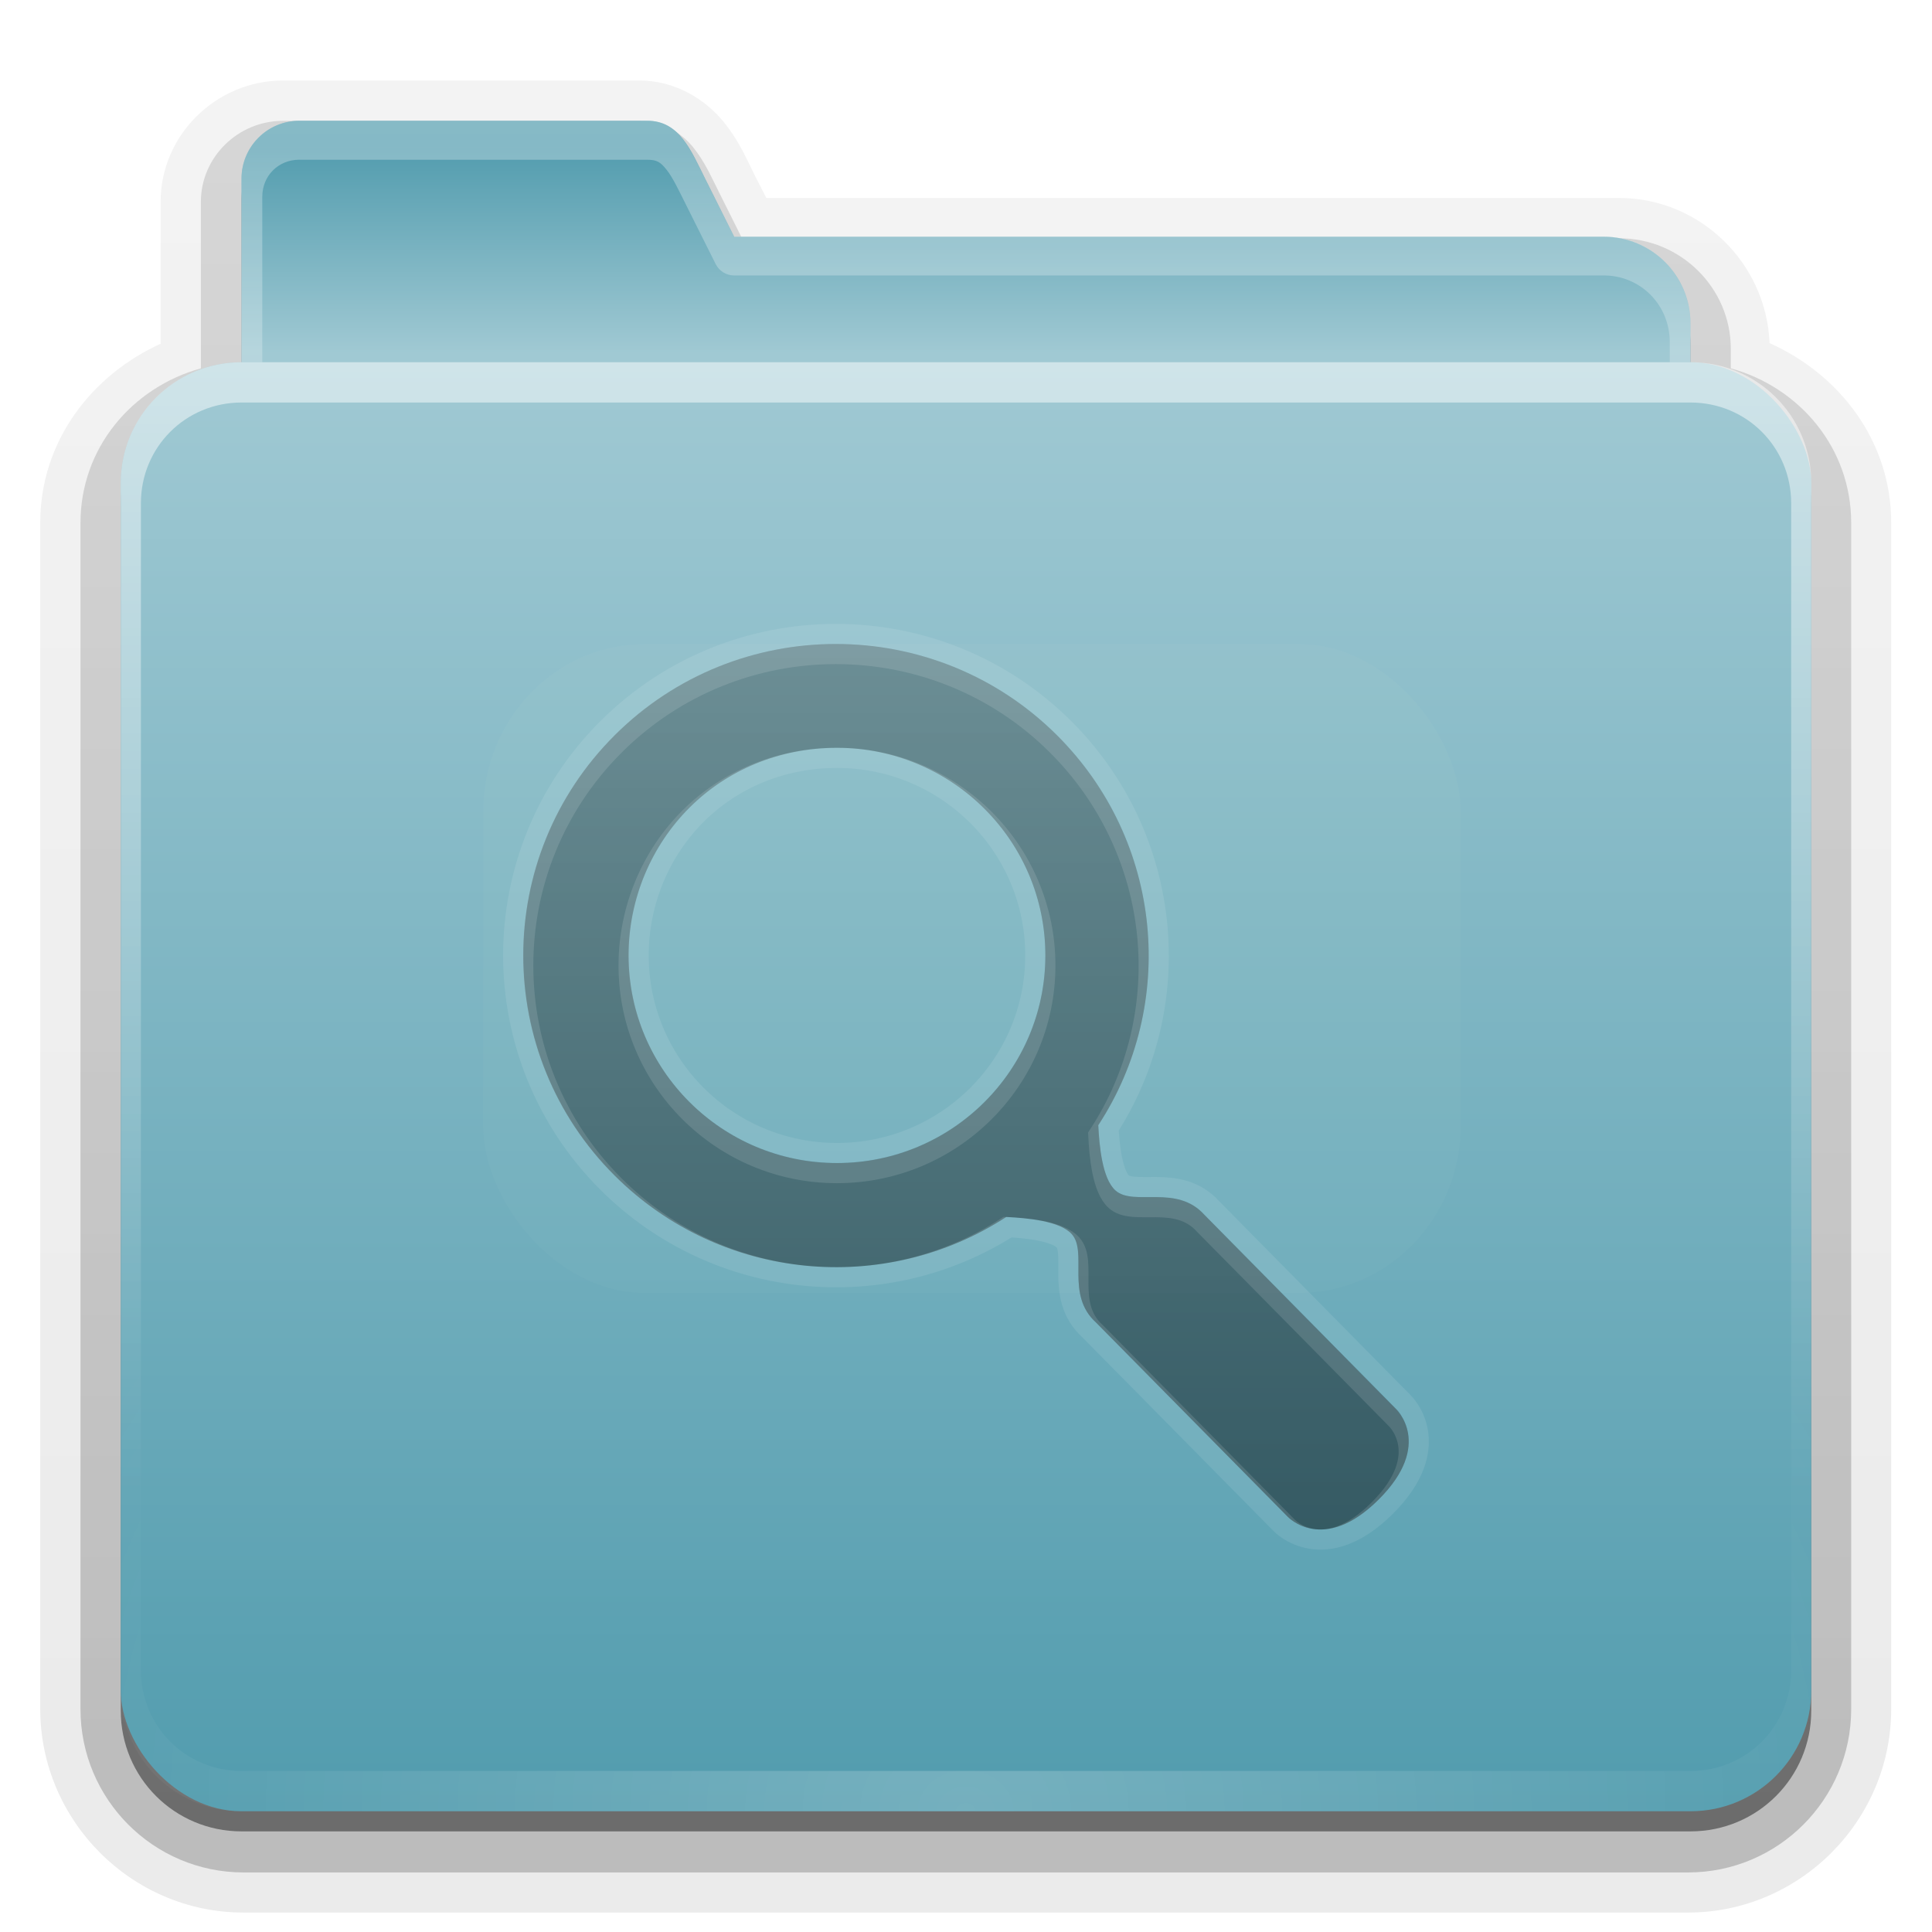 <?xml version="1.0" encoding="UTF-8" standalone="no"?>
<!-- Created with Inkscape (http://www.inkscape.org/) -->
<svg id="svg2408" xmlns:rdf="http://www.w3.org/1999/02/22-rdf-syntax-ns#" xmlns="http://www.w3.org/2000/svg" height="96" width="96" version="1.0" xmlns:cc="http://creativecommons.org/ns#" xmlns:xlink="http://www.w3.org/1999/xlink" xmlns:dc="http://purl.org/dc/elements/1.1/">
 <defs id="defs2410">
  <linearGradient id="linearGradient3361" x1="48.036" gradientUnits="userSpaceOnUse" y1="25.911" gradientTransform="scale(1.06 .944)" x2="48.036" y2="85.821">
   <stop id="stop3319" style="stop-color:#c6953a" offset="0"/>
   <stop id="stop3321" style="stop-color:#ab7a1f" offset="1"/>
  </linearGradient>
  <linearGradient id="ButtonShadow" x1="45.448" gradientUnits="userSpaceOnUse" y1="80.472" gradientTransform="matrix(1.006 0 0 .994 0 12)" x2="45.448" y2="7.016">
   <stop id="stop3750" offset="0"/>
   <stop id="stop3752" style="stop-opacity:.588" offset="1"/>
  </linearGradient>
  <linearGradient id="linearGradient3737">
   <stop id="stop3739" style="stop-color:#fff" offset="0"/>
   <stop id="stop3741" style="stop-color:#fff;stop-opacity:0" offset="1"/>
  </linearGradient>
  <filter id="filter3179" width="1.59" y="-.462" x="-.295" height="1.923" color-interpolation-filters="sRGB">
   <feGaussianBlur id="feGaussianBlur3181" stdDeviation="6.696"/>
  </filter>
  <filter id="filter3174" color-interpolation-filters="sRGB">
   <feGaussianBlur id="feGaussianBlur3176" stdDeviation="1.71"/>
  </filter>
  <linearGradient id="linearGradient3188" x1="36.357" xlink:href="#linearGradient3737" gradientUnits="userSpaceOnUse" x2="36.357" y1="18" y2="73.995"/>
  <linearGradient id="linearGradient4010" x1="23.607" xlink:href="#linearGradient3737" gradientUnits="userSpaceOnUse" x2="23.607" y1="6" y2="58.466"/>
  <radialGradient id="radialGradient2874" gradientUnits="userSpaceOnUse" cy="90.172" cx="48" gradientTransform="matrix(1.157 0 0 .996 -7.551 .197)" r="42">
   <stop id="stop3739-0" style="stop-color:#fff" offset="0"/>
   <stop id="stop3741-4" style="stop-color:#fff;stop-opacity:0" offset="1"/>
  </radialGradient>
  <linearGradient id="linearGradient3664" x1="45.448" xlink:href="#ButtonShadow" gradientUnits="userSpaceOnUse" y1="80.472" gradientTransform="matrix(1.006 0 0 .994 0 12)" x2="45.448" y2="5.297"/>
  <linearGradient id="linearGradient3671" x1="26.5" xlink:href="#ButtonShadow" gradientUnits="userSpaceOnUse" x2="26.5" y1="90.313" y2="6.917"/>
  <linearGradient id="linearGradient3692" x1="26.5" xlink:href="#ButtonShadow" gradientUnits="userSpaceOnUse" y1="90.313" gradientTransform="matrix(1.028 0 0 1.013 -1.333 .031)" x2="26.5" y2="6.917"/>
  <linearGradient id="linearGradient1422">
   <stop id="stop1424" style="stop-color:#529cae" offset="0"/>
   <stop id="stop1426" style="stop-color:#a0c9d3" offset="1"/>
  </linearGradient>
  <linearGradient id="linearGradient3841" x1="48" xlink:href="#linearGradient1422" gradientUnits="userSpaceOnUse" y1="78" gradientTransform="translate(0,12)" x2="48" y2="5.988"/>
  <linearGradient id="linearGradient3800" x1="34.86" xlink:href="#linearGradient1422" gradientUnits="userSpaceOnUse" y1="17.736" gradientTransform="matrix(.72 0 0 .72 1.92 -5.52)" x2="34.86" y2="32.013"/>
  <clipPath id="clipPath3840">
   <path id="path3842" style="opacity:.9;fill:#f00" d="m30.547 36.531c-6.063 6.041-6.063 15.847 0 21.888 5.286 5.266 13.429 5.968 19.451 2.052 1.024 0.051 2.674 0.192 3.261 0.855 0.799 0.903-0.33 3.013 1.201 4.389l9.526 9.652s1.767 1.887 4.519-0.855 0.858-4.503 0.858-4.503l-9.526-9.653c-1.381-1.526-3.499-0.401-4.405-1.197-0.665-0.584-0.807-2.229-0.858-3.249 3.93-6 3.226-14.113-2.059-19.38-6.063-6.041-15.905-6.041-21.968 0zm3.719 3.591c1.874-1.868 4.465-2.964 7.323-2.964 5.716 0 10.355 4.621 10.355 10.317 0 5.696-4.638 10.317-10.355 10.317-5.716 0-10.355-4.621-10.355-10.317 0-2.848 1.158-5.485 3.032-7.353z"/>
  </clipPath>
  <filter id="filter3844" color-interpolation-filters="sRGB">
   <feGaussianBlur id="feGaussianBlur3846" stdDeviation="0.44"/>
  </filter>
  <clipPath id="clipPath3821">
   <path id="path3823" style="opacity:.35;color:#000000;fill:#f60" d="m18 24.094c-1.108 0-2 0.892-2 2v56.531c0 1.108 0.892 2 2 2h60.469c1.108 0 2-0.892 2-2v-56.531c0-1.108-0.892-2-2-2h-60.469zm23.531 7.906c3.976 0 7.968 1.511 11 4.531 5.286 5.266 5.962 13.375 2.031 19.375 0.051 1.02 0.21 2.666 0.875 3.25 0.906 0.796 3.025-0.339 4.406 1.188l9.532 9.656s1.877 1.758-0.875 4.5-4.5 0.875-4.5 0.875l-9.531-9.656c-1.532-1.376-0.42-3.504-1.219-4.407-0.587-0.662-2.226-0.792-3.25-0.843-6.022 3.916-14.152 3.204-19.438-2.062-6.063-6.041-6.063-15.834 0-21.875 3.032-3.02 6.993-4.531 10.969-4.531zm0.062 5.156c-2.858 0-5.438 1.101-7.312 2.969s-3.062 4.496-3.062 7.344c0 5.696 4.659 10.313 10.375 10.312 5.716 0 10.344-4.617 10.344-10.312 0-5.696-4.627-10.312-10.344-10.312z"/>
  </clipPath>
  <filter id="filter3829" color-interpolation-filters="sRGB">
   <feGaussianBlur id="feGaussianBlur3831" stdDeviation="0.66"/>
  </filter>
  <linearGradient id="linearGradient3103" x1="8.915" xlink:href="#ButtonShadow" gradientUnits="userSpaceOnUse" y1="18.869" gradientTransform="matrix(2.584,0,0,2.584,18.116,26.973)" x2="8.915" y2="1.833"/>
 </defs>
 <g id="layer2" style="display:none">
  <path id="rect3745" style="opacity:.9;filter:url(#filter3174);fill:url(#linearGradient3664)" d="m14.969 8.803c-1.64 0-2.969 1.282-2.969 2.875v7.322c-3.324 0-7 2.676-7 6v61c0 3.324 2.676 6 6 6h74c3.324 0 6-2.676 6-6v-61c0-3.324-3.747-6-7.071-6v-0.135c0-2.389-1.978-4.312-4.438-4.312h-43.335l-1.469-2.875c-0.734-1.424-1.329-2.874-2.969-2.874h-16.75z"/>
 </g>
 <g id="layer4">
  <path id="path3715" style="opacity:.08;fill:url(#linearGradient3692)" transform="matrix(.997 0 0 .999 .13 .005)" d="m13.969 4c-3.301 0-6.094 2.693-6.094 6.031v7.062c-3.436 1.561-6 4.841-6 8.906v59c0 5.561 4.564 10.125 10.125 10.125h72c5.561 0 10.125-4.564 10.125-10.125v-59c0-4.091-2.594-7.389-6.062-8.938-0.16-3.993-3.474-7.219-7.5-7.219h-42.5l-0.625-1.219c-0.303-0.596-0.703-1.585-1.5-2.562-0.904-1.107-2.384-2.062-4.219-2.062h-17.75z"/>
  <path id="path3707" style="opacity:.1;fill:url(#linearGradient3692)" transform="matrix(.997 0 0 .998 .166 .042)" d="m13.969 4.969c-2.783 0-5.125 2.257-5.125 5.062v7.625c-3.437 1.29-6 4.44-6 8.344v59c0 5.04 4.116 9.156 9.156 9.156h72c5.04 0 9.156-4.116 9.156-9.156v-59c0-3.904-2.563-7.053-6-8.344v-0.312c0-3.603-2.985-6.531-6.594-6.531h-43.094l-0.875-1.75c-0.329-0.651-0.709-1.553-1.405-2.407-0.751-0.919-1.959-1.687-3.469-1.687h-17.75z"/>
  <path id="path3698" style="opacity:.2;fill:url(#linearGradient3692)" transform="matrix(.997 0 0 .999 .136 .009)" d="m13.969 6c-2.232 0-4.094 1.796-4.094 4.031v8.281c-3.428 0.951-6 3.959-6 7.688v59c0 4.484 3.641 8.125 8.125 8.125h72c4.484 0 8.125-3.641 8.125-8.125v-59c0-3.728-2.572-6.737-6-7.688v-0.969c0-3.038-2.506-5.5-5.562-5.5h-43.719l-1.156-2.312c-0.353-0.695-0.699-1.505-1.281-2.218s-1.532-1.312-2.687-1.312h-17.75z"/>
  <path id="path3679" style="opacity:.3;fill:url(#linearGradient3692)" d="m13.969 7.125c-1.64 0-2.969 1.29-2.969 2.906v9.062c-3.397 0.485-6 3.37-6 6.906v59c0 3.878 3.122 7 7 7h72c3.878 0 7-3.122 7-7v-59c0-3.536-2.603-6.421-6-6.906v-1.75c0-2.424-1.978-4.375-4.438-4.375h-44.406l-1.469-2.938c-0.733-1.446-1.328-2.907-2.968-2.907h-17.75z"/>
  <path id="path2885" style="opacity:.45;fill:url(#linearGradient3671)" d="m14.875 7c-1.596 0-2.875 1.28-2.875 2.875v9.125c-3.324 0-6 2.676-6 6v60c0 3.324 2.676 6 6 6h72c3.324 0 6-2.676 6-6v-60c0-3.324-2.676-6-6-6v-1.906c0-2.394-1.919-4.344-4.312-4.344h-43.219l-1.438-2.875c-0.714-1.427-1.28-2.875-2.876-2.875h-17.281z"/>
 </g>
 <g id="layer3">
  <path id="rect3325" style="fill:url(#linearGradient3800)" d="m14.88 6c-1.596 0-2.88 1.284-2.88 2.88v61.92c0 2.393 1.927 4.32 4.32 4.32h63.36c2.393 0 4.32-1.927 4.32-4.32v-54.72c0-2.393-1.927-4.32-4.32-4.32h-43.2l-1.44-2.88c-0.714-1.427-1.284-2.88-2.88-2.88h-17.28z"/>
  <path id="path3997" style="opacity:.3;fill:url(#linearGradient4010)" d="m14.875 6c-1.596 0-2.875 1.28-2.875 2.875v61.938c0 2.393 1.919 4.312 4.312 4.312h63.375c2.394-0.001 4.313-1.92 4.313-4.314v-54.718c0-2.394-1.919-4.344-4.312-4.344h-43.219l-1.438-2.875c-0.714-1.427-1.28-2.875-2.876-2.875h-17.281zm0 1.938h17.281c0.487 0 0.66 0.113 0.969 0.5s0.63 1.072 1 1.812l1.438 2.875c0.173 0.342 0.523 0.559 0.906 0.562h43.219c1.835 0 3.281 1.468 3.281 3.312v54.719c0 1.844-1.437 3.281-3.281 3.281h-63.375c-1.844 0-3.281-1.437-3.281-3.281v-61.938c0-1.047 0.797-1.844 1.844-1.844z"/>
  <rect id="rect3352" style="fill:url(#linearGradient3361)" rx="6" ry="6" height="62.679" width="75" y="23.143" x="10.536"/>
 </g>
 <g id="layer1">
  <rect id="rect2419" style="fill:url(#linearGradient3841)" rx="6" ry="6" height="72" width="84" y="18" x="6"/>
  <path id="rect3728" style="opacity:.5;fill:url(#linearGradient3188)" d="m12 18c-3.324 0-6 2.676-6 6v60c0 0.335 0.041 0.651 0.094 0.969 0.049 0.296 0.097 0.597 0.188 0.875 0.01 0.03 0.021 0.064 0.031 0.094 0.099 0.288 0.235 0.547 0.375 0.812 0.145 0.274 0.316 0.536 0.5 0.781 0.184 0.246 0.374 0.473 0.594 0.688 0.44 0.428 0.943 0.815 1.5 1.094 0.279 0.14 0.573 0.247 0.875 0.344-0.256-0.1-0.487-0.236-0.719-0.375-0.007-0.004-0.024 0.004-0.031 0-0.032-0.019-0.062-0.043-0.094-0.062-0.12-0.077-0.231-0.164-0.344-0.25-0.106-0.081-0.213-0.161-0.312-0.25-0.178-0.162-0.347-0.346-0.5-0.531-0.107-0.131-0.218-0.266-0.312-0.407-0.025-0.038-0.038-0.086-0.063-0.125-0.065-0.103-0.13-0.204-0.187-0.312-0.101-0.195-0.206-0.416-0.281-0.625-0.008-0.022-0.024-0.041-0.031-0.063-0.032-0.092-0.036-0.187-0.062-0.281-0.03-0.107-0.07-0.203-0.094-0.313-0.073-0.341-0.125-0.698-0.125-1.062v-60c0-2.782 2.218-5 5-5h72c2.782 0 5 2.218 5 5v60c0 0.364-0.052 0.721-0.125 1.062-0.044 0.207-0.088 0.398-0.156 0.594-0.008 0.022-0.023 0.041-0.031 0.062-0.063 0.174-0.138 0.367-0.219 0.531-0.042 0.083-0.079 0.17-0.125 0.25-0.055 0.097-0.127 0.188-0.188 0.281-0.094 0.141-0.205 0.276-0.312 0.406-0.143 0.174-0.303 0.347-0.469 0.5-0.011 0.01-0.02 0.021-0.031 0.031-0.138 0.126-0.285 0.234-0.438 0.344-0.103 0.073-0.204 0.153-0.312 0.219-0.007 0.004-0.024-0.004-0.031 0-0.232 0.139-0.463 0.275-0.719 0.375 0.302-0.097 0.596-0.204 0.875-0.344 0.557-0.279 1.06-0.666 1.5-1.094 0.22-0.214 0.409-0.442 0.594-0.688s0.355-0.508 0.5-0.781c0.14-0.265 0.276-0.525 0.375-0.812 0.01-0.031 0.021-0.063 0.031-0.094 0.09-0.278 0.139-0.579 0.188-0.875 0.053-0.318 0.094-0.634 0.094-0.969v-60c0-3.324-2.676-6-6-6h-72z"/>
  <rect id="rect2399" style="opacity:.15;filter:url(#filter3179);fill:#fff9dc" transform="matrix(.892 0 0 .926 12.134 19.14)" rx="9" ry="9" height="34.821" width="54.464" y="13.888" x="13.306"/>
  <path id="path3615" style="opacity:.2;fill:url(#radialGradient2874)" d="m12 90c-3.324 0-6-2.676-6-6v-60c0-0.335 0.041-0.651 0.094-0.969 0.049-0.296 0.097-0.597 0.188-0.875 0.01-0.03 0.021-0.064 0.031-0.094 0.099-0.288 0.235-0.547 0.375-0.812 0.145-0.274 0.316-0.536 0.5-0.781 0.184-0.246 0.374-0.473 0.594-0.688 0.44-0.428 0.943-0.815 1.5-1.094 0.279-0.14 0.573-0.247 0.875-0.344-0.256 0.1-0.487 0.236-0.719 0.375-0.007 0.004-0.024-0.004-0.031 0-0.032 0.019-0.062 0.043-0.094 0.062-0.12 0.077-0.231 0.164-0.344 0.25-0.106 0.081-0.213 0.161-0.312 0.25-0.178 0.161-0.347 0.345-0.5 0.531-0.108 0.13-0.218 0.265-0.312 0.406-0.025 0.038-0.038 0.086-0.062 0.125-0.065 0.103-0.13 0.205-0.188 0.312-0.101 0.195-0.206 0.416-0.281 0.625-0.008 0.022-0.024 0.041-0.031 0.063-0.032 0.092-0.036 0.187-0.062 0.281-0.03 0.107-0.07 0.203-0.094 0.313-0.073 0.341-0.125 0.698-0.125 1.062v60c0 2.782 2.218 5 5 5h72c2.782 0 5-2.218 5-5v-60c0-0.364-0.052-0.721-0.125-1.062-0.044-0.207-0.088-0.398-0.156-0.594-0.008-0.022-0.023-0.041-0.031-0.062-0.063-0.174-0.138-0.367-0.219-0.531-0.042-0.083-0.079-0.17-0.125-0.25-0.055-0.097-0.127-0.188-0.188-0.281-0.094-0.141-0.205-0.276-0.312-0.406-0.143-0.174-0.303-0.347-0.469-0.5-0.011-0.01-0.02-0.021-0.031-0.031-0.138-0.126-0.285-0.234-0.438-0.344-0.103-0.073-0.204-0.153-0.312-0.219-0.007-0.004-0.024 0.004-0.031 0-0.232-0.139-0.463-0.275-0.719-0.375 0.302 0.097 0.596 0.204 0.875 0.344 0.557 0.279 1.06 0.666 1.5 1.094 0.22 0.214 0.409 0.442 0.594 0.688s0.355 0.508 0.5 0.781c0.14 0.265 0.276 0.525 0.375 0.812 0.01 0.031 0.021 0.063 0.031 0.094 0.09 0.278 0.139 0.579 0.188 0.875 0.053 0.318 0.094 0.634 0.094 0.969v60c0 3.324-2.676 6-6 6h-72z"/>
 </g>
 <path id="path3810" style="opacity:.3;filter:url(#filter3829);stroke:#fff;stroke-width:2;fill:none" clip-path="url(#clipPath3821)" d="m30.547 36.531c-6.063 6.041-6.063 15.847 0 21.888 5.286 5.266 13.429 5.968 19.451 2.052 1.024 0.051 2.674 0.192 3.261 0.855 0.799 0.903-0.33 3.013 1.201 4.389l9.526 9.652s1.767 1.887 4.519-0.855 0.858-4.503 0.858-4.503l-9.526-9.653c-1.381-1.526-3.499-0.401-4.405-1.197-0.665-0.584-0.807-2.229-0.858-3.249 3.93-6 3.226-14.113-2.059-19.38-6.063-6.041-15.905-6.041-21.968 0zm3.719 3.591c1.874-1.868 4.465-2.964 7.323-2.964 5.716 0 10.355 4.621 10.355 10.317 0 5.696-4.638 10.317-10.355 10.317-5.716 0-10.355-4.621-10.355-10.317 0-2.848 1.158-5.485 3.032-7.353z"/>
 <path id="Symbol" style="opacity:.45;fill:url(#linearGradient3103)" d="m30.547 36.531c-6.063 6.041-6.063 15.847 0 21.888 5.286 5.266 13.429 5.968 19.451 2.052 1.024 0.051 2.674 0.192 3.261 0.855 0.799 0.903-0.33 3.013 1.201 4.389l9.526 9.652s1.767 1.887 4.519-0.855 0.858-4.503 0.858-4.503l-9.526-9.653c-1.381-1.526-3.499-0.401-4.405-1.197-0.665-0.584-0.807-2.229-0.858-3.249 3.93-6 3.226-14.113-2.059-19.38-6.063-6.041-15.905-6.041-21.968 0zm3.719 3.591c1.874-1.868 4.465-2.964 7.323-2.964 5.716 0 10.355 4.621 10.355 10.317 0 5.696-4.638 10.317-10.355 10.317-5.716 0-10.355-4.621-10.355-10.317 0-2.848 1.158-5.485 3.032-7.353z"/>
 <path id="path3792" style="opacity:.35;filter:url(#filter3844);stroke:#fff;fill:none" clip-path="url(#clipPath3840)" d="m30.547 37.031c-6.063 6.041-6.063 15.847 0 21.888 5.286 5.266 13.429 5.968 19.451 2.052 1.024 0.051 2.674 0.192 3.261 0.855 0.799 0.903-0.33 3.013 1.201 4.389l9.526 9.652s1.767 1.887 4.519-0.855 0.858-4.503 0.858-4.503l-9.526-9.653c-1.381-1.526-3.499-0.401-4.405-1.197-0.665-0.584-0.807-2.229-0.858-3.249 3.93-6 3.226-14.113-2.059-19.38-6.063-6.041-15.905-6.041-21.968 0zm3.719 3.591c1.874-1.868 4.465-2.964 7.323-2.964 5.716 0 10.355 4.621 10.355 10.317 0 5.696-4.638 10.317-10.355 10.317-5.716 0-10.355-4.621-10.355-10.317 0-2.848 1.158-5.485 3.032-7.353z"/>
</svg>
